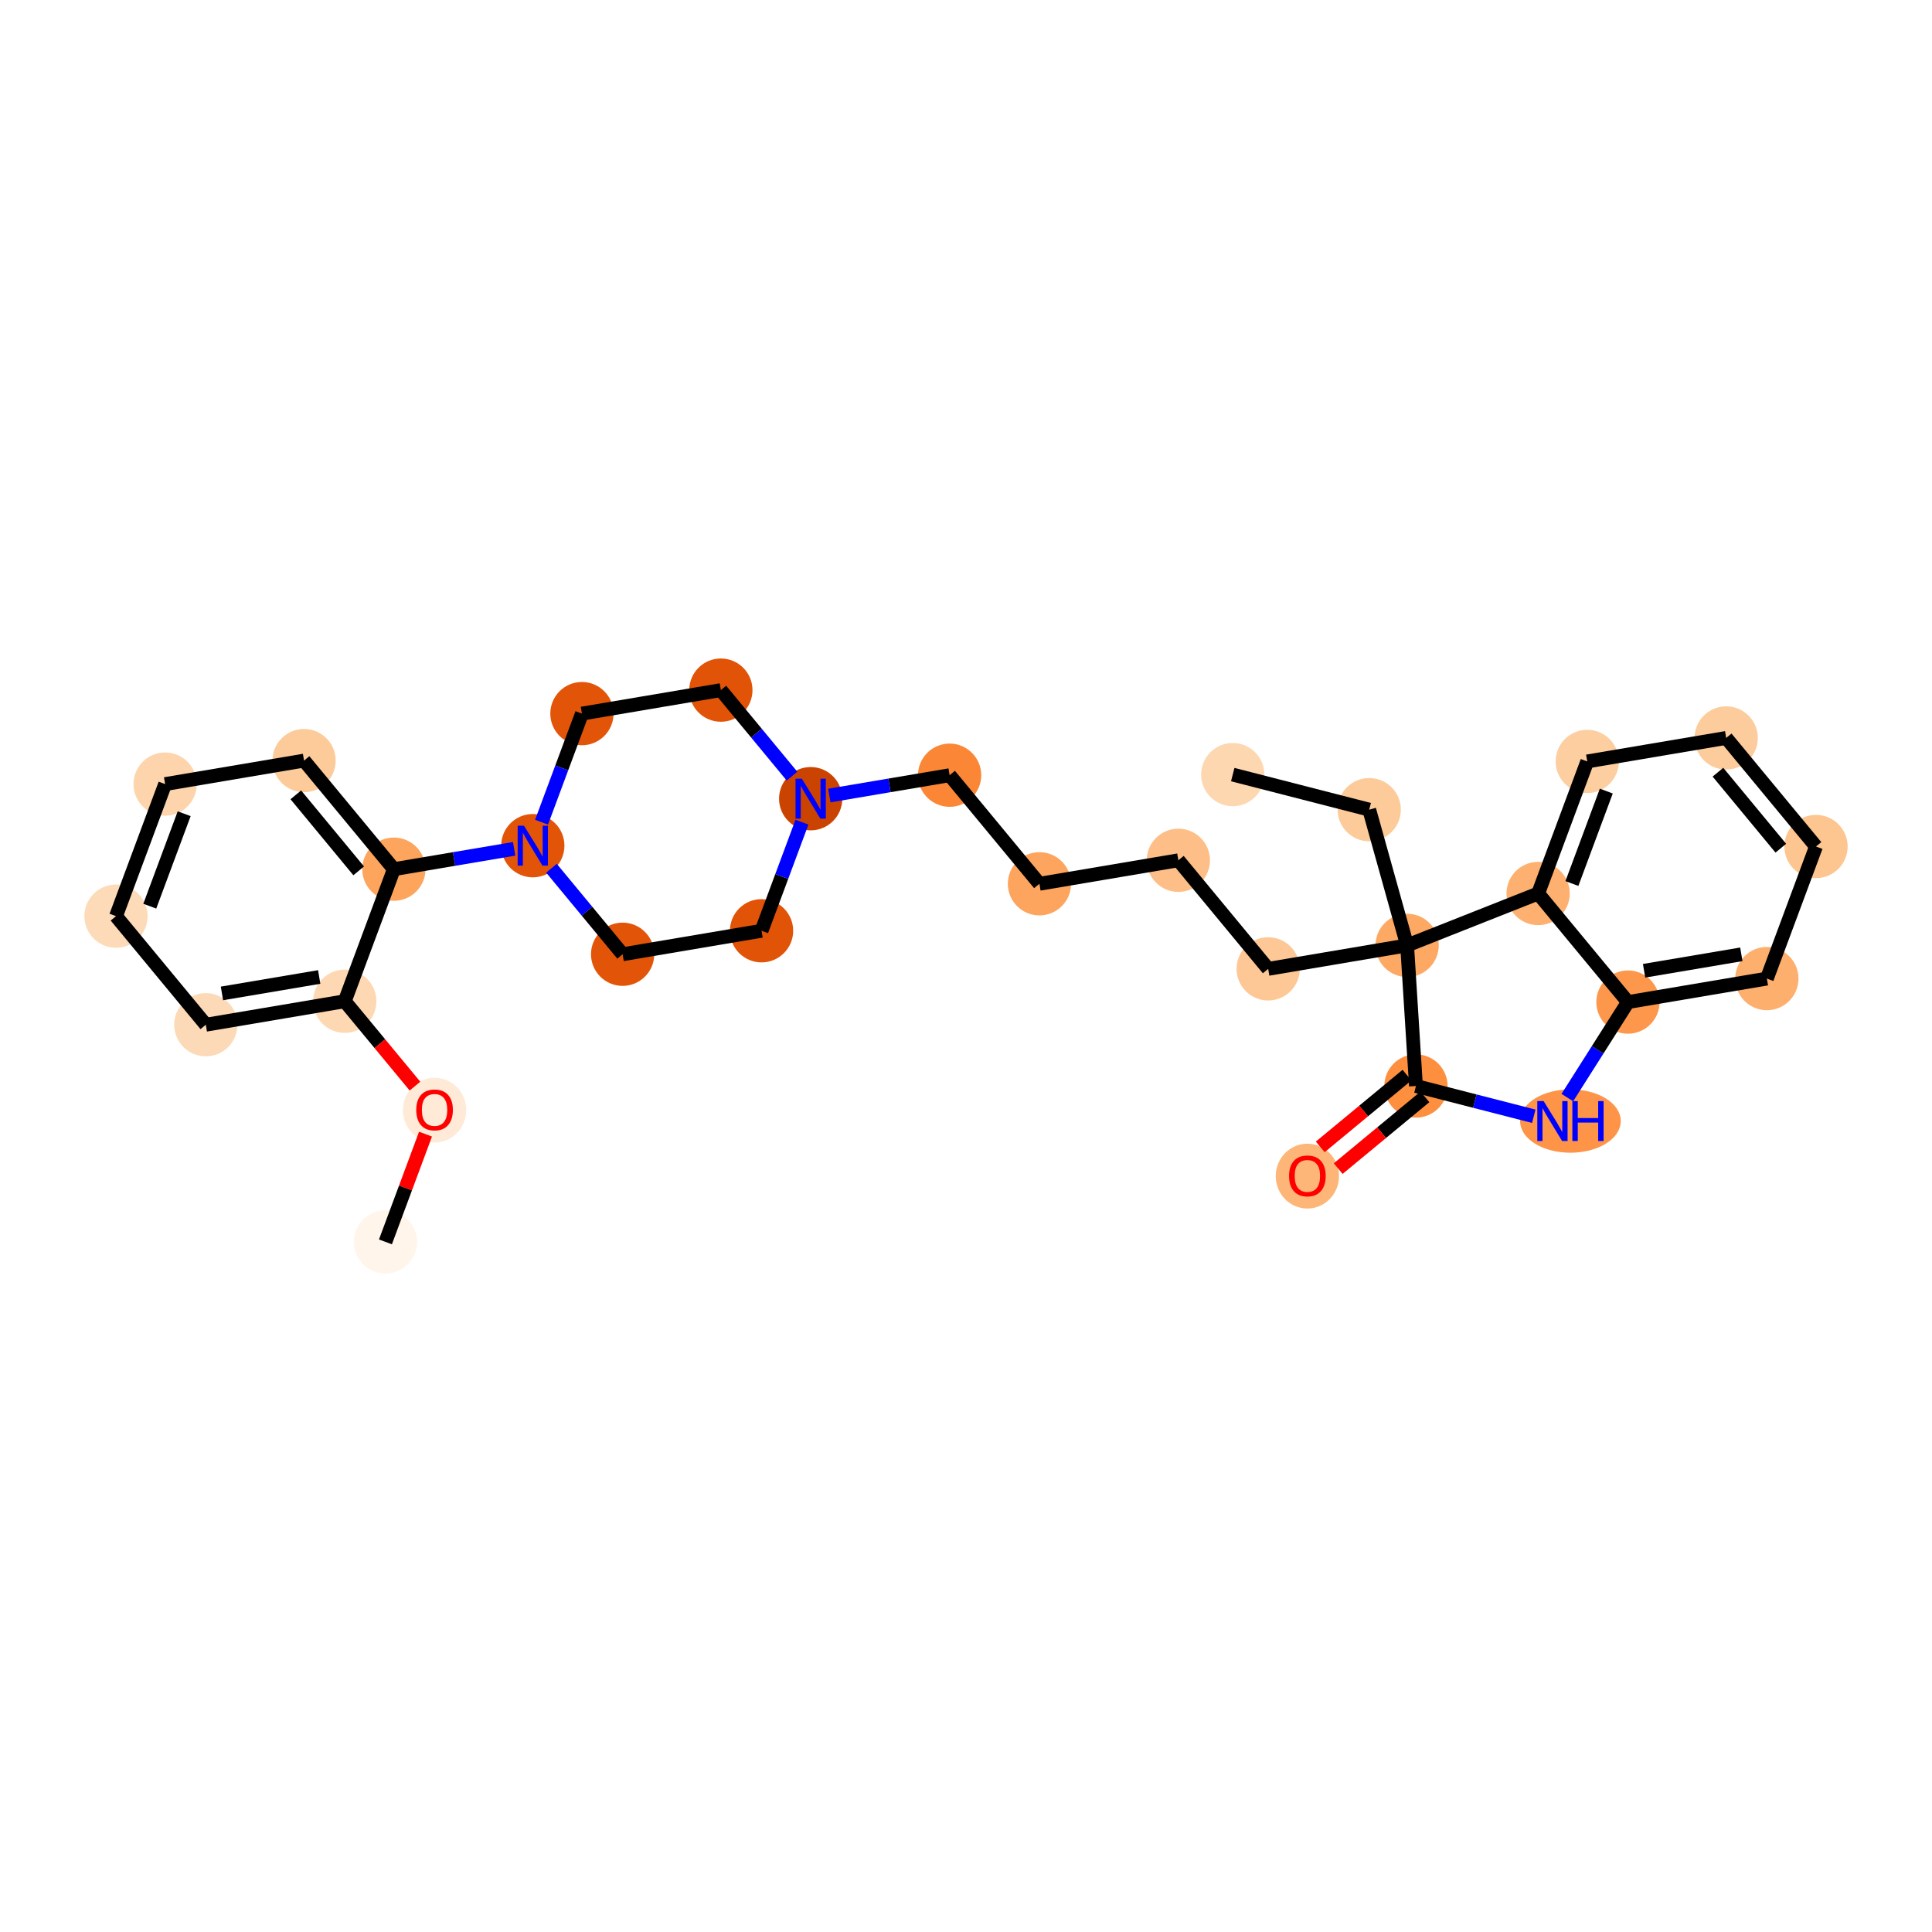 <?xml version='1.0' encoding='iso-8859-1'?>
<svg version='1.1' baseProfile='full'
              xmlns='http://www.w3.org/2000/svg'
                      xmlns:rdkit='http://www.rdkit.org/xml'
                      xmlns:xlink='http://www.w3.org/1999/xlink'
                  xml:space='preserve'
width='280px' height='280px' viewBox='0 0 280 280'>
<!-- END OF HEADER -->
<rect style='opacity:1.0;fill:#FFFFFF;stroke:none' width='280' height='280' x='0' y='0'> </rect>
<ellipse cx='178.659' cy='112.261' rx='4.084' ry='4.084'  style='fill:#FDD7B0;fill-rule:evenodd;stroke:#FDD7B0;stroke-width:1.0px;stroke-linecap:butt;stroke-linejoin:miter;stroke-opacity:1' />
<ellipse cx='198.439' cy='117.341' rx='4.084' ry='4.084'  style='fill:#FDCB9A;fill-rule:evenodd;stroke:#FDCB9A;stroke-width:1.0px;stroke-linecap:butt;stroke-linejoin:miter;stroke-opacity:1' />
<ellipse cx='203.929' cy='137.01' rx='4.084' ry='4.084'  style='fill:#FDA964;fill-rule:evenodd;stroke:#FDA964;stroke-width:1.0px;stroke-linecap:butt;stroke-linejoin:miter;stroke-opacity:1' />
<ellipse cx='183.794' cy='140.415' rx='4.084' ry='4.084'  style='fill:#FDC895;fill-rule:evenodd;stroke:#FDC895;stroke-width:1.0px;stroke-linecap:butt;stroke-linejoin:miter;stroke-opacity:1' />
<ellipse cx='170.777' cy='124.679' rx='4.084' ry='4.084'  style='fill:#FDBF87;fill-rule:evenodd;stroke:#FDBF87;stroke-width:1.0px;stroke-linecap:butt;stroke-linejoin:miter;stroke-opacity:1' />
<ellipse cx='150.642' cy='128.084' rx='4.084' ry='4.084'  style='fill:#FDA55E;fill-rule:evenodd;stroke:#FDA55E;stroke-width:1.0px;stroke-linecap:butt;stroke-linejoin:miter;stroke-opacity:1' />
<ellipse cx='137.625' cy='112.348' rx='4.084' ry='4.084'  style='fill:#FB8736;fill-rule:evenodd;stroke:#FB8736;stroke-width:1.0px;stroke-linecap:butt;stroke-linejoin:miter;stroke-opacity:1' />
<ellipse cx='117.49' cy='115.753' rx='4.084' ry='4.089'  style='fill:#CB4301;fill-rule:evenodd;stroke:#CB4301;stroke-width:1.0px;stroke-linecap:butt;stroke-linejoin:miter;stroke-opacity:1' />
<ellipse cx='104.473' cy='100.017' rx='4.084' ry='4.084'  style='fill:#E15307;fill-rule:evenodd;stroke:#E15307;stroke-width:1.0px;stroke-linecap:butt;stroke-linejoin:miter;stroke-opacity:1' />
<ellipse cx='84.338' cy='103.422' rx='4.084' ry='4.084'  style='fill:#E25508;fill-rule:evenodd;stroke:#E25508;stroke-width:1.0px;stroke-linecap:butt;stroke-linejoin:miter;stroke-opacity:1' />
<ellipse cx='77.219' cy='122.562' rx='4.084' ry='4.089'  style='fill:#E25508;fill-rule:evenodd;stroke:#E25508;stroke-width:1.0px;stroke-linecap:butt;stroke-linejoin:miter;stroke-opacity:1' />
<ellipse cx='57.083' cy='125.967' rx='4.084' ry='4.084'  style='fill:#FDA45D;fill-rule:evenodd;stroke:#FDA45D;stroke-width:1.0px;stroke-linecap:butt;stroke-linejoin:miter;stroke-opacity:1' />
<ellipse cx='44.066' cy='110.231' rx='4.084' ry='4.084'  style='fill:#FDCB9A;fill-rule:evenodd;stroke:#FDCB9A;stroke-width:1.0px;stroke-linecap:butt;stroke-linejoin:miter;stroke-opacity:1' />
<ellipse cx='23.931' cy='113.636' rx='4.084' ry='4.084'  style='fill:#FDD4AB;fill-rule:evenodd;stroke:#FDD4AB;stroke-width:1.0px;stroke-linecap:butt;stroke-linejoin:miter;stroke-opacity:1' />
<ellipse cx='16.812' cy='132.776' rx='4.084' ry='4.084'  style='fill:#FDDBB9;fill-rule:evenodd;stroke:#FDDBB9;stroke-width:1.0px;stroke-linecap:butt;stroke-linejoin:miter;stroke-opacity:1' />
<ellipse cx='29.828' cy='148.512' rx='4.084' ry='4.084'  style='fill:#FDDAB7;fill-rule:evenodd;stroke:#FDDAB7;stroke-width:1.0px;stroke-linecap:butt;stroke-linejoin:miter;stroke-opacity:1' />
<ellipse cx='49.964' cy='145.107' rx='4.084' ry='4.084'  style='fill:#FDD8B2;fill-rule:evenodd;stroke:#FDD8B2;stroke-width:1.0px;stroke-linecap:butt;stroke-linejoin:miter;stroke-opacity:1' />
<ellipse cx='62.98' cy='160.888' rx='4.084' ry='4.199'  style='fill:#FEEAD6;fill-rule:evenodd;stroke:#FEEAD6;stroke-width:1.0px;stroke-linecap:butt;stroke-linejoin:miter;stroke-opacity:1' />
<ellipse cx='55.861' cy='179.983' rx='4.084' ry='4.084'  style='fill:#FFF5EB;fill-rule:evenodd;stroke:#FFF5EB;stroke-width:1.0px;stroke-linecap:butt;stroke-linejoin:miter;stroke-opacity:1' />
<ellipse cx='90.235' cy='138.298' rx='4.084' ry='4.084'  style='fill:#E25508;fill-rule:evenodd;stroke:#E25508;stroke-width:1.0px;stroke-linecap:butt;stroke-linejoin:miter;stroke-opacity:1' />
<ellipse cx='110.37' cy='134.893' rx='4.084' ry='4.084'  style='fill:#E15307;fill-rule:evenodd;stroke:#E15307;stroke-width:1.0px;stroke-linecap:butt;stroke-linejoin:miter;stroke-opacity:1' />
<ellipse cx='205.211' cy='157.391' rx='4.084' ry='4.084'  style='fill:#FD8F3F;fill-rule:evenodd;stroke:#FD8F3F;stroke-width:1.0px;stroke-linecap:butt;stroke-linejoin:miter;stroke-opacity:1' />
<ellipse cx='189.475' cy='170.452' rx='4.084' ry='4.199'  style='fill:#FDB678;fill-rule:evenodd;stroke:#FDB678;stroke-width:1.0px;stroke-linecap:butt;stroke-linejoin:miter;stroke-opacity:1' />
<ellipse cx='227.6' cy='162.471' rx='6.793' ry='4.089'  style='fill:#FD9447;fill-rule:evenodd;stroke:#FD9447;stroke-width:1.0px;stroke-linecap:butt;stroke-linejoin:miter;stroke-opacity:1' />
<ellipse cx='235.934' cy='145.229' rx='4.084' ry='4.084'  style='fill:#FD974B;fill-rule:evenodd;stroke:#FD974B;stroke-width:1.0px;stroke-linecap:butt;stroke-linejoin:miter;stroke-opacity:1' />
<ellipse cx='256.069' cy='141.824' rx='4.084' ry='4.084'  style='fill:#FDAF6D;fill-rule:evenodd;stroke:#FDAF6D;stroke-width:1.0px;stroke-linecap:butt;stroke-linejoin:miter;stroke-opacity:1' />
<ellipse cx='263.188' cy='122.684' rx='4.084' ry='4.084'  style='fill:#FDC590;fill-rule:evenodd;stroke:#FDC590;stroke-width:1.0px;stroke-linecap:butt;stroke-linejoin:miter;stroke-opacity:1' />
<ellipse cx='250.172' cy='106.948' rx='4.084' ry='4.084'  style='fill:#FDCC9C;fill-rule:evenodd;stroke:#FDCC9C;stroke-width:1.0px;stroke-linecap:butt;stroke-linejoin:miter;stroke-opacity:1' />
<ellipse cx='230.036' cy='110.353' rx='4.084' ry='4.084'  style='fill:#FDCE9F;fill-rule:evenodd;stroke:#FDCE9F;stroke-width:1.0px;stroke-linecap:butt;stroke-linejoin:miter;stroke-opacity:1' />
<ellipse cx='222.917' cy='129.493' rx='4.084' ry='4.084'  style='fill:#FDB06F;fill-rule:evenodd;stroke:#FDB06F;stroke-width:1.0px;stroke-linecap:butt;stroke-linejoin:miter;stroke-opacity:1' />
<path class='bond-0 atom-0 atom-1' d='M 178.659,112.261 L 198.439,117.341' style='fill:none;fill-rule:evenodd;stroke:#000000;stroke-width:2.0px;stroke-linecap:butt;stroke-linejoin:miter;stroke-opacity:1' />
<path class='bond-1 atom-1 atom-2' d='M 198.439,117.341 L 203.929,137.01' style='fill:none;fill-rule:evenodd;stroke:#000000;stroke-width:2.0px;stroke-linecap:butt;stroke-linejoin:miter;stroke-opacity:1' />
<path class='bond-2 atom-2 atom-3' d='M 203.929,137.01 L 183.794,140.415' style='fill:none;fill-rule:evenodd;stroke:#000000;stroke-width:2.0px;stroke-linecap:butt;stroke-linejoin:miter;stroke-opacity:1' />
<path class='bond-20 atom-2 atom-21' d='M 203.929,137.01 L 205.211,157.391' style='fill:none;fill-rule:evenodd;stroke:#000000;stroke-width:2.0px;stroke-linecap:butt;stroke-linejoin:miter;stroke-opacity:1' />
<path class='bond-29 atom-29 atom-2' d='M 222.917,129.493 L 203.929,137.01' style='fill:none;fill-rule:evenodd;stroke:#000000;stroke-width:2.0px;stroke-linecap:butt;stroke-linejoin:miter;stroke-opacity:1' />
<path class='bond-3 atom-3 atom-4' d='M 183.794,140.415 L 170.777,124.679' style='fill:none;fill-rule:evenodd;stroke:#000000;stroke-width:2.0px;stroke-linecap:butt;stroke-linejoin:miter;stroke-opacity:1' />
<path class='bond-4 atom-4 atom-5' d='M 170.777,124.679 L 150.642,128.084' style='fill:none;fill-rule:evenodd;stroke:#000000;stroke-width:2.0px;stroke-linecap:butt;stroke-linejoin:miter;stroke-opacity:1' />
<path class='bond-5 atom-5 atom-6' d='M 150.642,128.084 L 137.625,112.348' style='fill:none;fill-rule:evenodd;stroke:#000000;stroke-width:2.0px;stroke-linecap:butt;stroke-linejoin:miter;stroke-opacity:1' />
<path class='bond-6 atom-6 atom-7' d='M 137.625,112.348 L 128.909,113.822' style='fill:none;fill-rule:evenodd;stroke:#000000;stroke-width:2.0px;stroke-linecap:butt;stroke-linejoin:miter;stroke-opacity:1' />
<path class='bond-6 atom-6 atom-7' d='M 128.909,113.822 L 120.194,115.296' style='fill:none;fill-rule:evenodd;stroke:#0000FF;stroke-width:2.0px;stroke-linecap:butt;stroke-linejoin:miter;stroke-opacity:1' />
<path class='bond-7 atom-7 atom-8' d='M 114.786,112.484 L 109.63,106.251' style='fill:none;fill-rule:evenodd;stroke:#0000FF;stroke-width:2.0px;stroke-linecap:butt;stroke-linejoin:miter;stroke-opacity:1' />
<path class='bond-7 atom-7 atom-8' d='M 109.63,106.251 L 104.473,100.017' style='fill:none;fill-rule:evenodd;stroke:#000000;stroke-width:2.0px;stroke-linecap:butt;stroke-linejoin:miter;stroke-opacity:1' />
<path class='bond-30 atom-20 atom-7' d='M 110.37,134.893 L 113.297,127.024' style='fill:none;fill-rule:evenodd;stroke:#000000;stroke-width:2.0px;stroke-linecap:butt;stroke-linejoin:miter;stroke-opacity:1' />
<path class='bond-30 atom-20 atom-7' d='M 113.297,127.024 L 116.224,119.155' style='fill:none;fill-rule:evenodd;stroke:#0000FF;stroke-width:2.0px;stroke-linecap:butt;stroke-linejoin:miter;stroke-opacity:1' />
<path class='bond-8 atom-8 atom-9' d='M 104.473,100.017 L 84.338,103.422' style='fill:none;fill-rule:evenodd;stroke:#000000;stroke-width:2.0px;stroke-linecap:butt;stroke-linejoin:miter;stroke-opacity:1' />
<path class='bond-9 atom-9 atom-10' d='M 84.338,103.422 L 81.411,111.291' style='fill:none;fill-rule:evenodd;stroke:#000000;stroke-width:2.0px;stroke-linecap:butt;stroke-linejoin:miter;stroke-opacity:1' />
<path class='bond-9 atom-9 atom-10' d='M 81.411,111.291 L 78.484,119.16' style='fill:none;fill-rule:evenodd;stroke:#0000FF;stroke-width:2.0px;stroke-linecap:butt;stroke-linejoin:miter;stroke-opacity:1' />
<path class='bond-10 atom-10 atom-11' d='M 74.515,123.019 L 65.799,124.493' style='fill:none;fill-rule:evenodd;stroke:#0000FF;stroke-width:2.0px;stroke-linecap:butt;stroke-linejoin:miter;stroke-opacity:1' />
<path class='bond-10 atom-10 atom-11' d='M 65.799,124.493 L 57.083,125.967' style='fill:none;fill-rule:evenodd;stroke:#000000;stroke-width:2.0px;stroke-linecap:butt;stroke-linejoin:miter;stroke-opacity:1' />
<path class='bond-18 atom-10 atom-19' d='M 79.922,125.831 L 85.079,132.064' style='fill:none;fill-rule:evenodd;stroke:#0000FF;stroke-width:2.0px;stroke-linecap:butt;stroke-linejoin:miter;stroke-opacity:1' />
<path class='bond-18 atom-10 atom-19' d='M 85.079,132.064 L 90.235,138.298' style='fill:none;fill-rule:evenodd;stroke:#000000;stroke-width:2.0px;stroke-linecap:butt;stroke-linejoin:miter;stroke-opacity:1' />
<path class='bond-11 atom-11 atom-12' d='M 57.083,125.967 L 44.066,110.231' style='fill:none;fill-rule:evenodd;stroke:#000000;stroke-width:2.0px;stroke-linecap:butt;stroke-linejoin:miter;stroke-opacity:1' />
<path class='bond-11 atom-11 atom-12' d='M 51.983,126.21 L 42.872,115.195' style='fill:none;fill-rule:evenodd;stroke:#000000;stroke-width:2.0px;stroke-linecap:butt;stroke-linejoin:miter;stroke-opacity:1' />
<path class='bond-32 atom-16 atom-11' d='M 49.964,145.107 L 57.083,125.967' style='fill:none;fill-rule:evenodd;stroke:#000000;stroke-width:2.0px;stroke-linecap:butt;stroke-linejoin:miter;stroke-opacity:1' />
<path class='bond-12 atom-12 atom-13' d='M 44.066,110.231 L 23.931,113.636' style='fill:none;fill-rule:evenodd;stroke:#000000;stroke-width:2.0px;stroke-linecap:butt;stroke-linejoin:miter;stroke-opacity:1' />
<path class='bond-13 atom-13 atom-14' d='M 23.931,113.636 L 16.812,132.776' style='fill:none;fill-rule:evenodd;stroke:#000000;stroke-width:2.0px;stroke-linecap:butt;stroke-linejoin:miter;stroke-opacity:1' />
<path class='bond-13 atom-13 atom-14' d='M 26.691,117.931 L 21.707,131.329' style='fill:none;fill-rule:evenodd;stroke:#000000;stroke-width:2.0px;stroke-linecap:butt;stroke-linejoin:miter;stroke-opacity:1' />
<path class='bond-14 atom-14 atom-15' d='M 16.812,132.776 L 29.828,148.512' style='fill:none;fill-rule:evenodd;stroke:#000000;stroke-width:2.0px;stroke-linecap:butt;stroke-linejoin:miter;stroke-opacity:1' />
<path class='bond-15 atom-15 atom-16' d='M 29.828,148.512 L 49.964,145.107' style='fill:none;fill-rule:evenodd;stroke:#000000;stroke-width:2.0px;stroke-linecap:butt;stroke-linejoin:miter;stroke-opacity:1' />
<path class='bond-15 atom-15 atom-16' d='M 32.167,143.974 L 46.262,141.591' style='fill:none;fill-rule:evenodd;stroke:#000000;stroke-width:2.0px;stroke-linecap:butt;stroke-linejoin:miter;stroke-opacity:1' />
<path class='bond-16 atom-16 atom-17' d='M 49.964,145.107 L 55.051,151.257' style='fill:none;fill-rule:evenodd;stroke:#000000;stroke-width:2.0px;stroke-linecap:butt;stroke-linejoin:miter;stroke-opacity:1' />
<path class='bond-16 atom-16 atom-17' d='M 55.051,151.257 L 60.139,157.408' style='fill:none;fill-rule:evenodd;stroke:#FF0000;stroke-width:2.0px;stroke-linecap:butt;stroke-linejoin:miter;stroke-opacity:1' />
<path class='bond-17 atom-17 atom-18' d='M 61.669,164.367 L 58.765,172.175' style='fill:none;fill-rule:evenodd;stroke:#FF0000;stroke-width:2.0px;stroke-linecap:butt;stroke-linejoin:miter;stroke-opacity:1' />
<path class='bond-17 atom-17 atom-18' d='M 58.765,172.175 L 55.861,179.983' style='fill:none;fill-rule:evenodd;stroke:#000000;stroke-width:2.0px;stroke-linecap:butt;stroke-linejoin:miter;stroke-opacity:1' />
<path class='bond-19 atom-19 atom-20' d='M 90.235,138.298 L 110.37,134.893' style='fill:none;fill-rule:evenodd;stroke:#000000;stroke-width:2.0px;stroke-linecap:butt;stroke-linejoin:miter;stroke-opacity:1' />
<path class='bond-21 atom-21 atom-22' d='M 203.909,155.818 L 197.624,161.017' style='fill:none;fill-rule:evenodd;stroke:#000000;stroke-width:2.0px;stroke-linecap:butt;stroke-linejoin:miter;stroke-opacity:1' />
<path class='bond-21 atom-21 atom-22' d='M 197.624,161.017 L 191.339,166.216' style='fill:none;fill-rule:evenodd;stroke:#FF0000;stroke-width:2.0px;stroke-linecap:butt;stroke-linejoin:miter;stroke-opacity:1' />
<path class='bond-21 atom-21 atom-22' d='M 206.512,158.965 L 200.227,164.164' style='fill:none;fill-rule:evenodd;stroke:#000000;stroke-width:2.0px;stroke-linecap:butt;stroke-linejoin:miter;stroke-opacity:1' />
<path class='bond-21 atom-21 atom-22' d='M 200.227,164.164 L 193.942,169.363' style='fill:none;fill-rule:evenodd;stroke:#FF0000;stroke-width:2.0px;stroke-linecap:butt;stroke-linejoin:miter;stroke-opacity:1' />
<path class='bond-22 atom-21 atom-23' d='M 205.211,157.391 L 213.749,159.584' style='fill:none;fill-rule:evenodd;stroke:#000000;stroke-width:2.0px;stroke-linecap:butt;stroke-linejoin:miter;stroke-opacity:1' />
<path class='bond-22 atom-21 atom-23' d='M 213.749,159.584 L 222.286,161.776' style='fill:none;fill-rule:evenodd;stroke:#0000FF;stroke-width:2.0px;stroke-linecap:butt;stroke-linejoin:miter;stroke-opacity:1' />
<path class='bond-23 atom-23 atom-24' d='M 227.15,159.069 L 231.542,152.149' style='fill:none;fill-rule:evenodd;stroke:#0000FF;stroke-width:2.0px;stroke-linecap:butt;stroke-linejoin:miter;stroke-opacity:1' />
<path class='bond-23 atom-23 atom-24' d='M 231.542,152.149 L 235.934,145.229' style='fill:none;fill-rule:evenodd;stroke:#000000;stroke-width:2.0px;stroke-linecap:butt;stroke-linejoin:miter;stroke-opacity:1' />
<path class='bond-24 atom-24 atom-25' d='M 235.934,145.229 L 256.069,141.824' style='fill:none;fill-rule:evenodd;stroke:#000000;stroke-width:2.0px;stroke-linecap:butt;stroke-linejoin:miter;stroke-opacity:1' />
<path class='bond-24 atom-24 atom-25' d='M 238.273,140.691 L 252.368,138.308' style='fill:none;fill-rule:evenodd;stroke:#000000;stroke-width:2.0px;stroke-linecap:butt;stroke-linejoin:miter;stroke-opacity:1' />
<path class='bond-31 atom-29 atom-24' d='M 222.917,129.493 L 235.934,145.229' style='fill:none;fill-rule:evenodd;stroke:#000000;stroke-width:2.0px;stroke-linecap:butt;stroke-linejoin:miter;stroke-opacity:1' />
<path class='bond-25 atom-25 atom-26' d='M 256.069,141.824 L 263.188,122.684' style='fill:none;fill-rule:evenodd;stroke:#000000;stroke-width:2.0px;stroke-linecap:butt;stroke-linejoin:miter;stroke-opacity:1' />
<path class='bond-26 atom-26 atom-27' d='M 263.188,122.684 L 250.172,106.948' style='fill:none;fill-rule:evenodd;stroke:#000000;stroke-width:2.0px;stroke-linecap:butt;stroke-linejoin:miter;stroke-opacity:1' />
<path class='bond-26 atom-26 atom-27' d='M 258.089,122.927 L 248.977,111.912' style='fill:none;fill-rule:evenodd;stroke:#000000;stroke-width:2.0px;stroke-linecap:butt;stroke-linejoin:miter;stroke-opacity:1' />
<path class='bond-27 atom-27 atom-28' d='M 250.172,106.948 L 230.036,110.353' style='fill:none;fill-rule:evenodd;stroke:#000000;stroke-width:2.0px;stroke-linecap:butt;stroke-linejoin:miter;stroke-opacity:1' />
<path class='bond-28 atom-28 atom-29' d='M 230.036,110.353 L 222.917,129.493' style='fill:none;fill-rule:evenodd;stroke:#000000;stroke-width:2.0px;stroke-linecap:butt;stroke-linejoin:miter;stroke-opacity:1' />
<path class='bond-28 atom-28 atom-29' d='M 232.797,114.648 L 227.813,128.046' style='fill:none;fill-rule:evenodd;stroke:#000000;stroke-width:2.0px;stroke-linecap:butt;stroke-linejoin:miter;stroke-opacity:1' />
<path  class='atom-7' d='M 116.211 112.861
L 118.106 115.924
Q 118.294 116.226, 118.597 116.774
Q 118.899 117.321, 118.915 117.354
L 118.915 112.861
L 119.683 112.861
L 119.683 118.644
L 118.891 118.644
L 116.857 115.295
Q 116.62 114.903, 116.367 114.454
Q 116.122 114.005, 116.048 113.866
L 116.048 118.644
L 115.297 118.644
L 115.297 112.861
L 116.211 112.861
' fill='#0000FF'/>
<path  class='atom-10' d='M 75.94 119.67
L 77.835 122.734
Q 78.023 123.036, 78.325 123.583
Q 78.628 124.13, 78.644 124.163
L 78.644 119.67
L 79.412 119.67
L 79.412 125.454
L 78.619 125.454
L 76.585 122.105
Q 76.349 121.712, 76.095 121.263
Q 75.85 120.814, 75.777 120.675
L 75.777 125.454
L 75.025 125.454
L 75.025 119.67
L 75.94 119.67
' fill='#0000FF'/>
<path  class='atom-17' d='M 60.325 160.859
Q 60.325 159.47, 61.011 158.694
Q 61.697 157.918, 62.98 157.918
Q 64.262 157.918, 64.948 158.694
Q 65.635 159.47, 65.635 160.859
Q 65.635 162.264, 64.94 163.065
Q 64.246 163.857, 62.98 163.857
Q 61.706 163.857, 61.011 163.065
Q 60.325 162.272, 60.325 160.859
M 62.98 163.203
Q 63.862 163.203, 64.336 162.615
Q 64.818 162.019, 64.818 160.859
Q 64.818 159.724, 64.336 159.152
Q 63.862 158.572, 62.98 158.572
Q 62.098 158.572, 61.616 159.144
Q 61.142 159.715, 61.142 160.859
Q 61.142 162.027, 61.616 162.615
Q 62.098 163.203, 62.98 163.203
' fill='#FF0000'/>
<path  class='atom-22' d='M 186.82 170.424
Q 186.82 169.035, 187.506 168.259
Q 188.193 167.483, 189.475 167.483
Q 190.757 167.483, 191.444 168.259
Q 192.13 169.035, 192.13 170.424
Q 192.13 171.829, 191.435 172.629
Q 190.741 173.422, 189.475 173.422
Q 188.201 173.422, 187.506 172.629
Q 186.82 171.837, 186.82 170.424
M 189.475 172.768
Q 190.357 172.768, 190.831 172.18
Q 191.313 171.584, 191.313 170.424
Q 191.313 169.288, 190.831 168.717
Q 190.357 168.137, 189.475 168.137
Q 188.593 168.137, 188.111 168.708
Q 187.637 169.28, 187.637 170.424
Q 187.637 171.592, 188.111 172.18
Q 188.593 172.768, 189.475 172.768
' fill='#FF0000'/>
<path  class='atom-23' d='M 223.712 159.579
L 225.607 162.642
Q 225.795 162.945, 226.097 163.492
Q 226.399 164.039, 226.416 164.072
L 226.416 159.579
L 227.184 159.579
L 227.184 165.362
L 226.391 165.362
L 224.357 162.013
Q 224.12 161.621, 223.867 161.172
Q 223.622 160.723, 223.549 160.584
L 223.549 165.362
L 222.797 165.362
L 222.797 159.579
L 223.712 159.579
' fill='#0000FF'/>
<path  class='atom-23' d='M 227.878 159.579
L 228.662 159.579
L 228.662 162.038
L 231.619 162.038
L 231.619 159.579
L 232.403 159.579
L 232.403 165.362
L 231.619 165.362
L 231.619 162.691
L 228.662 162.691
L 228.662 165.362
L 227.878 165.362
L 227.878 159.579
' fill='#0000FF'/>
</svg>
